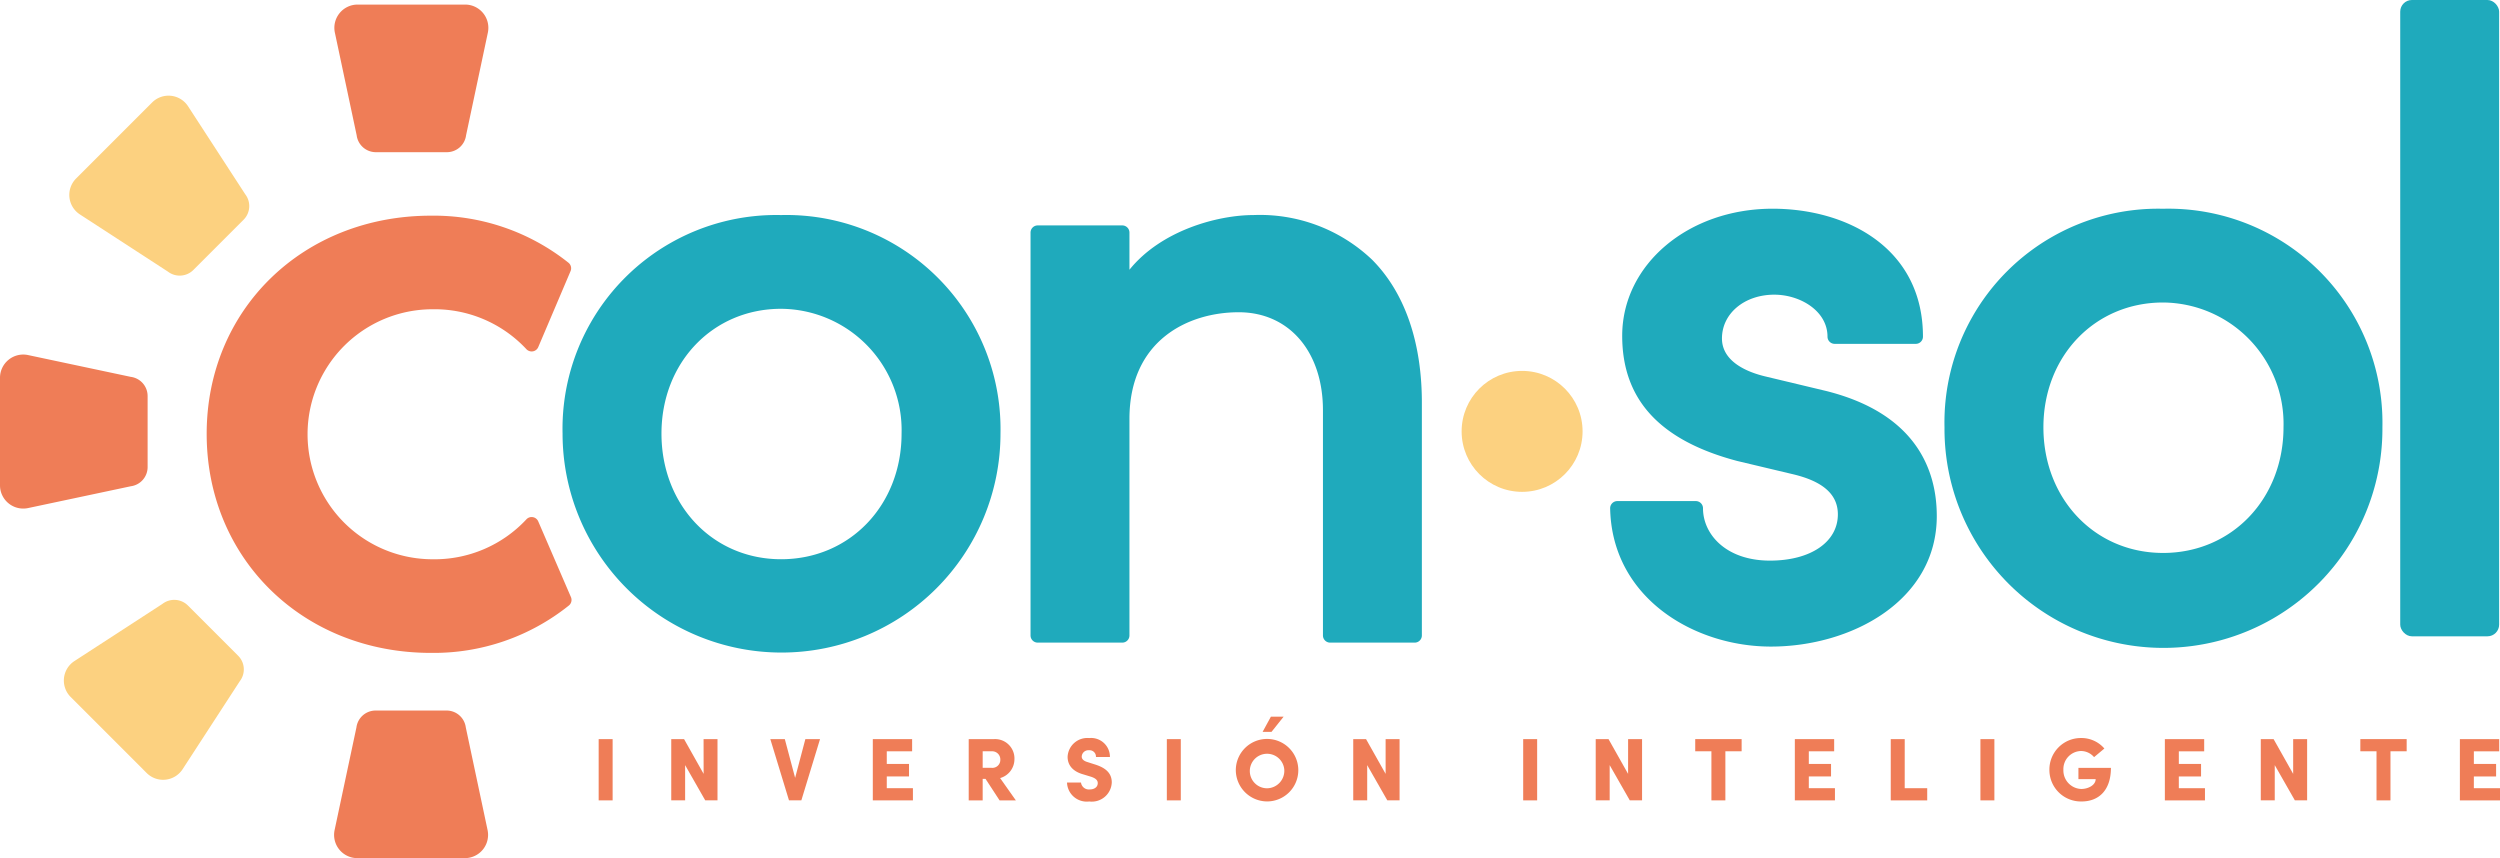 <svg xmlns="http://www.w3.org/2000/svg" width="200" height="68.651" viewBox="0 0 200 68.651"><circle cx="4.838" cy="4.838" r="4.838" transform="translate(116.93 29.672)" fill="#fcd180"/><path d="M127.245,44.153h-5.68a1.547,1.547,0,0,1-1.534-1.347l-1.744-8.215a1.86,1.86,0,0,1,1.819-2.247h8.6a1.86,1.86,0,0,1,1.819,2.247l-1.743,8.215A1.548,1.548,0,0,1,127.245,44.153Z" transform="translate(-91.497 -31.978)" fill="#ef7d57"/><path d="M97.758,54.105l-4.016,4.016a1.548,1.548,0,0,1-2.037.132l-7.042-4.576a1.86,1.86,0,0,1-.3-2.875l6.078-6.079a1.86,1.86,0,0,1,2.875.3l4.576,7.042A1.547,1.547,0,0,1,97.758,54.105Z" transform="translate(-78.273 -36.524)" fill="#fcd180"/><path d="M86.626,81.128v5.679a1.547,1.547,0,0,1-1.347,1.534l-8.215,1.744a1.86,1.86,0,0,1-2.247-1.82v-8.6a1.86,1.86,0,0,1,2.247-1.82l8.215,1.744A1.547,1.547,0,0,1,86.626,81.128Z" transform="translate(-74.817 -49.44)" fill="#ef7d57"/><path d="M93.04,110.119l4.016,4.016a1.546,1.546,0,0,1,.132,2.037l-4.576,7.042a1.86,1.86,0,0,1-2.876.3l-6.078-6.078a1.86,1.86,0,0,1,.3-2.875L91,109.987A1.548,1.548,0,0,1,93.04,110.119Z" transform="translate(-78.004 -61.676)" fill="#fcd180"/><path d="M121.534,124.039h5.68a1.548,1.548,0,0,1,1.534,1.347l1.743,8.215a1.86,1.86,0,0,1-1.819,2.246h-8.6a1.86,1.86,0,0,1-1.819-2.246L120,125.386A1.547,1.547,0,0,1,121.534,124.039Z" transform="translate(-91.485 -67.196)" fill="#ef7d57"/><g transform="translate(16.534)"><path d="M165.369,59.684a17.1,17.1,0,0,0-17.482,17.482,17.517,17.517,0,1,0,35.034,0A17.133,17.133,0,0,0,165.369,59.684Zm9.639,17.482c0,5.731-4.144,10.052-9.639,10.052-5.456,0-9.569-4.321-9.569-10.052,0-5.691,4.113-9.983,9.569-9.983A9.711,9.711,0,0,1,175.008,77.166Z" transform="translate(-119.416 -42.479)" fill="#1faabc"/><path d="M226.5,59.684c-2.81,0-7.355,1.2-9.914,4.374V61.087a.575.575,0,0,0-.575-.575h-6.763a.575.575,0,0,0-.575.575V93.314a.575.575,0,0,0,.575.575h6.763a.575.575,0,0,0,.575-.575V75.993c0-6.3,4.709-8.534,8.741-8.534s6.739,3.152,6.739,7.844V93.314a.575.575,0,0,0,.575.575h6.763a.575.575,0,0,0,.575-.575V74.891c.037-4.95-1.337-8.971-3.973-11.627A13.018,13.018,0,0,0,226.5,59.684Z" transform="translate(-142.764 -42.479)" fill="#1faabc"/><path d="M301.225,73.44l-4.9-1.172c-1.279-.309-3.425-1.113-3.425-3.03,0-1.994,1.8-3.5,4.188-3.5,2.046,0,4.255,1.284,4.255,3.359a.575.575,0,0,0,.575.575h6.487a.575.575,0,0,0,.575-.575c0-7.071-6.042-10.236-12.03-10.236-6.746,0-12.031,4.466-12.031,10.168,0,5.1,3.007,8.374,9.206,10.013l4.353,1.036c2.485.569,3.694,1.627,3.694,3.235,0,2.215-2.183,3.7-5.43,3.7-3.518,0-5.359-2.106-5.359-4.187a.574.574,0,0,0-.575-.575H284.53a.574.574,0,0,0-.575.586c.147,7.179,6.734,11.053,12.859,11.053,6.434,0,13.272-3.66,13.272-10.444C310.085,79.9,308.549,75.271,301.225,73.44Z" transform="translate(-171.677 -42.164)" fill="#1faabc"/><path d="M344.866,58.864a17.1,17.1,0,0,0-17.482,17.482,17.517,17.517,0,1,0,35.033,0A17.133,17.133,0,0,0,344.866,58.864Zm0,27.535c-5.456,0-9.569-4.322-9.569-10.052,0-5.692,4.113-9.983,9.569-9.983a9.711,9.711,0,0,1,9.639,9.983C354.5,82.077,350.36,86.4,344.866,86.4Z" transform="translate(-188.358 -42.164)" fill="#1faabc"/><rect width="7.913" height="50.905" rx="0.934" transform="translate(175.484)" fill="#1faabc"/><path d="M128.187,84.218a.575.575,0,0,0-.434-.339.566.566,0,0,0-.52.183,10.037,10.037,0,0,1-7.5,3.186,10,10,0,1,1,0-20,10.037,10.037,0,0,1,7.5,3.186.58.58,0,0,0,.521.182.573.573,0,0,0,.434-.341l2.585-6.079a.573.573,0,0,0-.164-.668,17.3,17.3,0,0,0-11.01-3.767c-10.226,0-17.937,7.5-17.937,17.454,0,9.99,7.711,17.523,17.937,17.523a17.287,17.287,0,0,0,11.043-3.794.574.574,0,0,0,.161-.67Z" transform="translate(-101.662 -42.507)" fill="#ef7d57"/></g><g transform="translate(47.893 57.335)"><path d="M152.575,132.652v-4.9h1.117v4.9Z" transform="translate(-152.575 -125.957)" fill="#ef7d57"/><path d="M164.586,127.75H165.7v4.9h-.982l-1.608-2.818v2.818H162v-4.9h1.025l1.565,2.782Z" transform="translate(-156.193 -125.957)" fill="#ef7d57"/><path d="M177.674,127.75h1.174l-1.495,4.9h-.989l-1.494-4.9h1.16l.825,3.1Z" transform="translate(-161.138 -125.957)" fill="#ef7d57"/><path d="M189.3,131.677h2.092v.975h-3.209v-4.9h3.145v.974H189.3v1.011h1.779v1H189.3Z" transform="translate(-166.251 -125.957)" fill="#ef7d57"/><path d="M203.108,132.652l-1.124-1.721h-.228v1.721h-1.117v-4.9h2.007a1.55,1.55,0,0,1,1.651,1.622,1.57,1.57,0,0,1-1.146,1.494l1.26,1.786Zm-1.352-3.928v1.324h.712a.635.635,0,0,0,.7-.647.652.652,0,0,0-.676-.676Z" transform="translate(-171.035 -125.957)" fill="#ef7d57"/><path d="M213.409,131.169h1.117a.635.635,0,0,0,.7.555c.363,0,.641-.185.641-.505,0-.192-.107-.37-.541-.512l-.583-.178c-1.082-.291-1.288-.953-1.288-1.415a1.582,1.582,0,0,1,1.729-1.5,1.507,1.507,0,0,1,1.657,1.516h-1.117a.513.513,0,0,0-.562-.541.531.531,0,0,0-.577.505c0,.1.028.32.484.448l.511.164c.7.214,1.409.569,1.409,1.459a1.6,1.6,0,0,1-1.807,1.522A1.578,1.578,0,0,1,213.409,131.169Z" transform="translate(-175.94 -125.904)" fill="#ef7d57"/><path d="M226.374,132.652v-4.9h1.117v4.9Z" transform="translate(-180.92 -125.957)" fill="#ef7d57"/><path d="M235.333,129.08a2.5,2.5,0,1,1,2.5,2.539A2.515,2.515,0,0,1,235.333,129.08Zm3.878,0a1.381,1.381,0,1,0-1.38,1.487A1.4,1.4,0,0,0,239.211,129.08Zm-1.736-3.024.663-1.216h1.017l-.968,1.216Z" transform="translate(-184.361 -124.839)" fill="#ef7d57"/><path d="M253.175,127.75h1.117v4.9h-.981l-1.609-2.818v2.818h-1.117v-4.9h1.024l1.566,2.782Z" transform="translate(-190.219 -125.957)" fill="#ef7d57"/><path d="M272.659,132.652v-4.9h1.117v4.9Z" transform="translate(-198.697 -125.957)" fill="#ef7d57"/><path d="M284.671,127.75h1.117v4.9h-.982l-1.609-2.818v2.818h-1.117v-4.9h1.024l1.566,2.782Z" transform="translate(-202.316 -125.957)" fill="#ef7d57"/><path d="M298.719,127.75v.974h-1.3v3.928h-1.117v-3.928h-1.295v-.974Z" transform="translate(-207.282 -125.957)" fill="#ef7d57"/><path d="M309.06,131.677h2.091v.975h-3.209v-4.9h3.146v.974H309.06v1.011h1.778v1H309.06Z" transform="translate(-212.248 -125.957)" fill="#ef7d57"/><path d="M321.517,131.677h1.8v.975H320.4v-4.9h1.118Z" transform="translate(-217.033 -125.957)" fill="#ef7d57"/><path d="M332.049,132.652v-4.9h1.117v4.9Z" transform="translate(-221.508 -125.957)" fill="#ef7d57"/><path d="M341.008,130.151a2.519,2.519,0,0,1,2.52-2.54,2.423,2.423,0,0,1,1.878.84l-.825.69a1.376,1.376,0,0,0-1.053-.491,1.445,1.445,0,0,0-1.4,1.5,1.482,1.482,0,0,0,1.43,1.537c.548,0,1.152-.306,1.152-.79h-1.38v-.9h2.6c0,1.857-1.032,2.689-2.341,2.689A2.519,2.519,0,0,1,341.008,130.151Z" transform="translate(-224.949 -125.904)" fill="#ef7d57"/><path d="M357.123,131.677h2.091v.975h-3.209v-4.9h3.146v.974h-2.028v1.011H358.9v1h-1.779Z" transform="translate(-230.709 -125.957)" fill="#ef7d57"/><path d="M371.054,127.75h1.117v4.9h-.981l-1.609-2.818v2.818h-1.117v-4.9h1.024l1.566,2.782Z" transform="translate(-235.494 -125.957)" fill="#ef7d57"/><path d="M385.1,127.75v.974h-1.295v3.928h-1.117v-3.928h-1.294v-.974Z" transform="translate(-240.46 -125.957)" fill="#ef7d57"/><path d="M395.442,131.677h2.092v.975h-3.209v-4.9h3.146v.974h-2.028v1.011h1.779v1h-1.779Z" transform="translate(-245.427 -125.957)" fill="#ef7d57"/></g></svg>